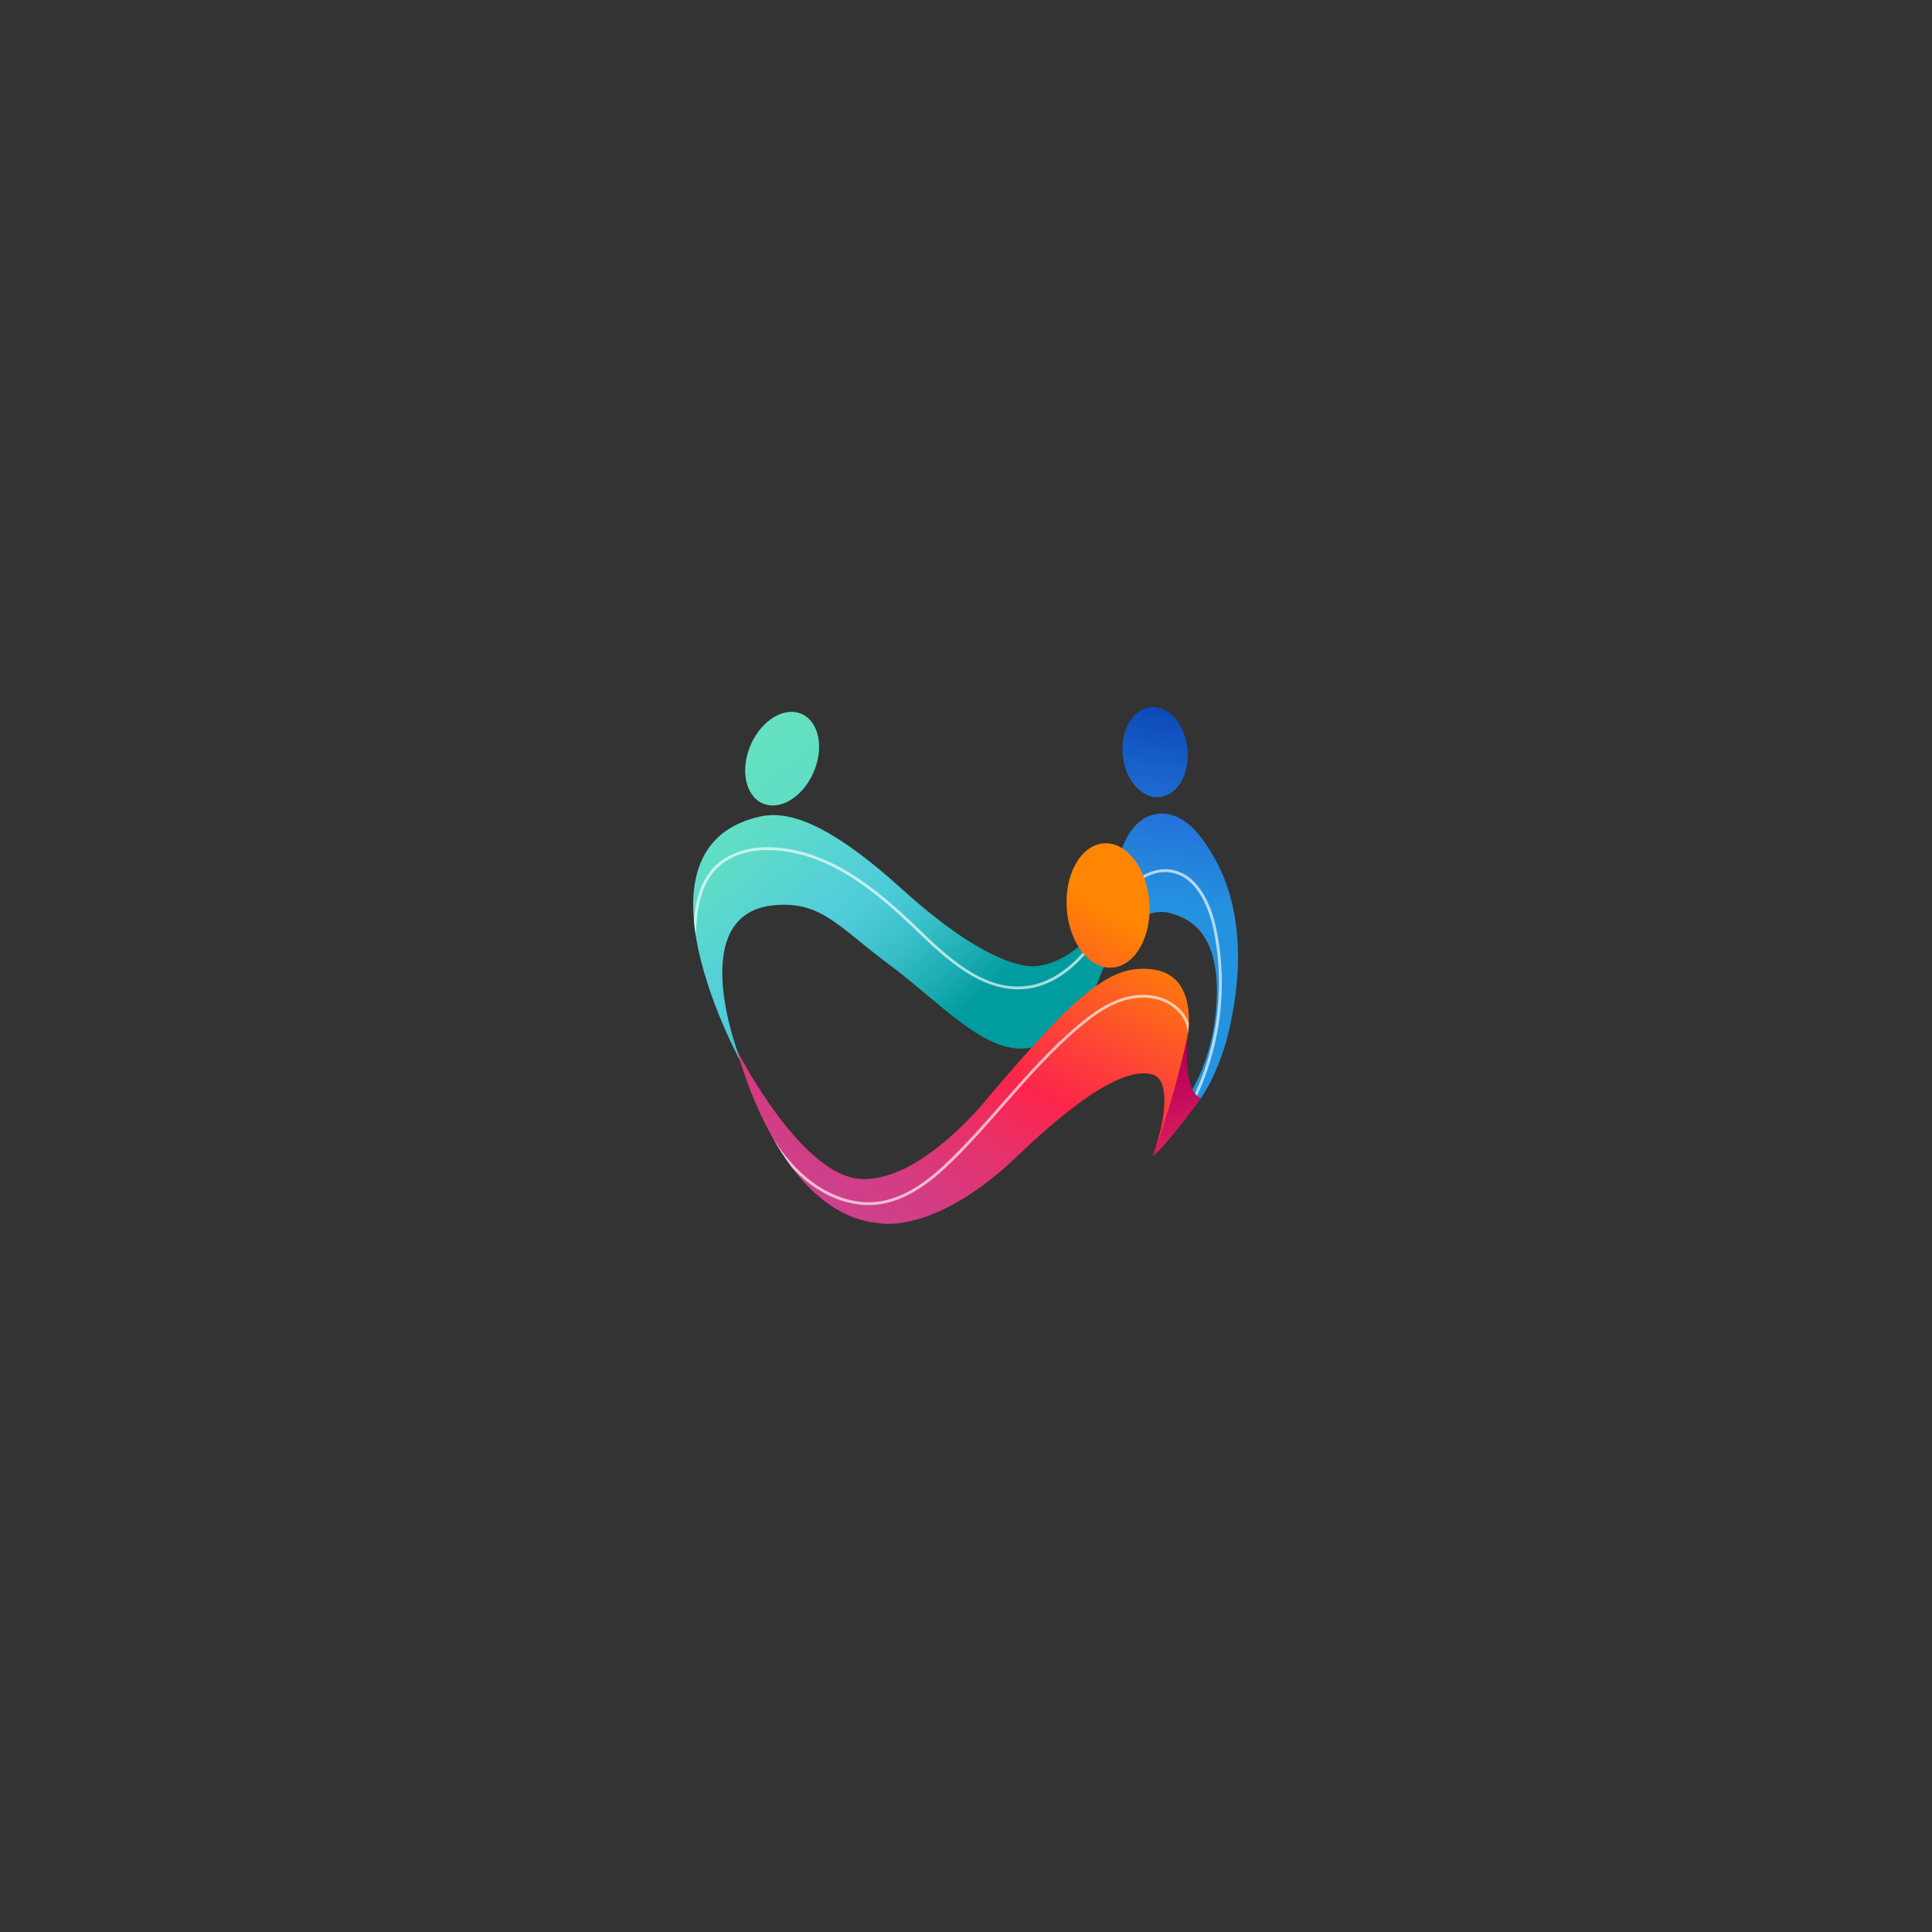 <svg xmlns="http://www.w3.org/2000/svg" xmlns:xlink="http://www.w3.org/1999/xlink" width="500" zoomAndPan="magnify" viewBox="0 0 375 375" height="500" preserveAspectRatio="xMidYMid meet" version="1.0"><rect x="0" y="0" width="375" height="375" fill="#333333" stroke="none"/><defs><clipPath id="1e59d04988"><path d="M 213 157 L 240.297 157 L 240.297 217 L 213 217 Z M 213 157 " clip-rule="nonzero"/></clipPath><clipPath id="b401aa2736"><path d="M 230.602 159.887 C 228.984 158.574 227.094 157.754 224.871 157.945 C 221.32 158.254 219.09 161.281 217.891 164.375 L 217.887 164.512 C 217.887 164.512 215.43 181.125 213.309 189.906 C 213.496 189.473 213.676 189.035 213.844 188.613 C 216.379 182.184 221.391 175.898 226.801 177.16 C 232.211 178.422 236.777 182.496 236.137 194.57 C 235.496 206.645 230.133 213.5 230.133 213.5 C 230.133 213.5 227.352 219.613 231.605 215.023 C 235.863 210.422 238.094 201.809 238.094 201.809 C 239.867 194.949 240.785 187.742 240.039 180.672 C 239.508 175.594 238.094 170.559 235.496 166.133 C 234.227 163.961 232.633 161.531 230.602 159.887 Z M 230.602 159.887 " clip-rule="nonzero"/></clipPath><linearGradient x1="137.522" gradientTransform="matrix(0.641, 0, 0, 0.641, 134.547, 137.237)" y1="130.537" x2="150.755" gradientUnits="userSpaceOnUse" y2="30.151" id="031ee1ad6c"><stop stop-opacity="1" stop-color="rgb(14.099%, 57.599%, 87.5%)" offset="0"/><stop stop-opacity="1" stop-color="rgb(14.099%, 57.599%, 87.5%)" offset="0.054"/><stop stop-opacity="1" stop-color="rgb(14.099%, 57.599%, 87.5%)" offset="0.5"/><stop stop-opacity="1" stop-color="rgb(14.099%, 57.599%, 87.5%)" offset="0.625"/><stop stop-opacity="1" stop-color="rgb(14.099%, 57.599%, 87.5%)" offset="0.688"/><stop stop-opacity="1" stop-color="rgb(14.099%, 57.579%, 87.495%)" offset="0.695"/><stop stop-opacity="1" stop-color="rgb(14.099%, 57.372%, 87.46%)" offset="0.703"/><stop stop-opacity="1" stop-color="rgb(14.099%, 56.996%, 87.396%)" offset="0.711"/><stop stop-opacity="1" stop-color="rgb(14.099%, 56.621%, 87.332%)" offset="0.719"/><stop stop-opacity="1" stop-color="rgb(14.099%, 56.245%, 87.268%)" offset="0.727"/><stop stop-opacity="1" stop-color="rgb(14.099%, 55.87%, 87.204%)" offset="0.734"/><stop stop-opacity="1" stop-color="rgb(14.099%, 55.493%, 87.14%)" offset="0.742"/><stop stop-opacity="1" stop-color="rgb(14.099%, 55.118%, 87.076%)" offset="0.75"/><stop stop-opacity="1" stop-color="rgb(14.099%, 54.742%, 87.01%)" offset="0.758"/><stop stop-opacity="1" stop-color="rgb(14.099%, 54.367%, 86.946%)" offset="0.766"/><stop stop-opacity="1" stop-color="rgb(14.099%, 53.992%, 86.882%)" offset="0.773"/><stop stop-opacity="1" stop-color="rgb(14.099%, 53.616%, 86.818%)" offset="0.781"/><stop stop-opacity="1" stop-color="rgb(14.099%, 53.239%, 86.754%)" offset="0.789"/><stop stop-opacity="1" stop-color="rgb(14.099%, 52.864%, 86.69%)" offset="0.797"/><stop stop-opacity="1" stop-color="rgb(14.099%, 52.489%, 86.626%)" offset="0.805"/><stop stop-opacity="1" stop-color="rgb(14.099%, 52.113%, 86.562%)" offset="0.812"/><stop stop-opacity="1" stop-color="rgb(14.099%, 51.738%, 86.497%)" offset="0.82"/><stop stop-opacity="1" stop-color="rgb(14.099%, 51.361%, 86.433%)" offset="0.828"/><stop stop-opacity="1" stop-color="rgb(14.099%, 50.986%, 86.369%)" offset="0.836"/><stop stop-opacity="1" stop-color="rgb(14.099%, 50.61%, 86.305%)" offset="0.844"/><stop stop-opacity="1" stop-color="rgb(14.099%, 50.235%, 86.24%)" offset="0.852"/><stop stop-opacity="1" stop-color="rgb(14.099%, 49.86%, 86.176%)" offset="0.859"/><stop stop-opacity="1" stop-color="rgb(14.099%, 49.484%, 86.111%)" offset="0.867"/><stop stop-opacity="1" stop-color="rgb(14.099%, 49.107%, 86.047%)" offset="0.875"/><stop stop-opacity="1" stop-color="rgb(14.099%, 48.732%, 85.983%)" offset="0.883"/><stop stop-opacity="1" stop-color="rgb(14.099%, 48.357%, 85.919%)" offset="0.891"/><stop stop-opacity="1" stop-color="rgb(14.099%, 47.981%, 85.855%)" offset="0.898"/><stop stop-opacity="1" stop-color="rgb(14.099%, 47.606%, 85.791%)" offset="0.906"/><stop stop-opacity="1" stop-color="rgb(14.099%, 47.229%, 85.727%)" offset="0.914"/><stop stop-opacity="1" stop-color="rgb(14.099%, 46.854%, 85.663%)" offset="0.922"/><stop stop-opacity="1" stop-color="rgb(14.099%, 46.478%, 85.599%)" offset="0.93"/><stop stop-opacity="1" stop-color="rgb(14.099%, 46.103%, 85.535%)" offset="0.938"/><stop stop-opacity="1" stop-color="rgb(13.992%, 45.717%, 85.358%)" offset="0.941"/><stop stop-opacity="1" stop-color="rgb(13.885%, 45.518%, 85.214%)" offset="0.945"/><stop stop-opacity="1" stop-color="rgb(13.774%, 45.32%, 85.065%)" offset="0.949"/><stop stop-opacity="1" stop-color="rgb(13.663%, 45.122%, 84.917%)" offset="0.953"/><stop stop-opacity="1" stop-color="rgb(13.55%, 44.922%, 84.767%)" offset="0.957"/><stop stop-opacity="1" stop-color="rgb(13.438%, 44.724%, 84.619%)" offset="0.961"/><stop stop-opacity="1" stop-color="rgb(13.327%, 44.525%, 84.47%)" offset="0.965"/><stop stop-opacity="1" stop-color="rgb(13.216%, 44.327%, 84.322%)" offset="0.969"/><stop stop-opacity="1" stop-color="rgb(13.104%, 44.127%, 84.172%)" offset="0.973"/><stop stop-opacity="1" stop-color="rgb(12.993%, 43.929%, 84.024%)" offset="0.977"/><stop stop-opacity="1" stop-color="rgb(12.881%, 43.73%, 83.875%)" offset="0.98"/><stop stop-opacity="1" stop-color="rgb(12.77%, 43.532%, 83.727%)" offset="0.984"/><stop stop-opacity="1" stop-color="rgb(12.657%, 43.333%, 83.577%)" offset="0.988"/><stop stop-opacity="1" stop-color="rgb(12.546%, 43.135%, 83.429%)" offset="0.992"/><stop stop-opacity="1" stop-color="rgb(12.434%, 42.935%, 83.279%)" offset="0.996"/><stop stop-opacity="1" stop-color="rgb(12.323%, 42.737%, 83.131%)" offset="1"/></linearGradient><clipPath id="0c2fec5371"><path d="M 134.547 158 L 218 158 L 218 208 L 134.547 208 Z M 134.547 158 " clip-rule="nonzero"/></clipPath><clipPath id="af72c30267"><path d="M 217.891 164.375 L 217.887 164.512 C 217.887 164.512 217.516 169.289 216.699 175.016 C 216.645 175.445 216.578 175.887 216.508 176.328 C 215.867 180.57 214.988 185.156 213.836 188.605 C 211.727 194.973 206.133 203.148 198.609 203.523 C 190.555 203.93 182.125 194.289 172.453 187.113 C 162.777 179.949 159.418 174.824 150.18 175.715 C 133.324 177.352 142.477 203.262 144.422 207.328 C 143.922 206.441 137.047 193.977 135.074 181.773 C 134.906 180.73 134.773 179.691 134.684 178.66 C 133.879 169.477 136.469 161.02 147.414 158.516 C 152.641 157.324 160.273 159.188 175.051 172.551 C 194.891 190.492 202.191 187.344 202.191 187.344 C 202.191 187.344 213.719 185.91 216.539 169.469 C 216.887 167.457 217.348 165.777 217.891 164.375 Z M 217.891 164.375 " clip-rule="nonzero"/></clipPath><linearGradient x1="19.271" gradientTransform="matrix(0.641, 0, 0, 0.641, 134.547, 137.237)" y1="14.564" x2="114.083" gradientUnits="userSpaceOnUse" y2="123.346" id="08877bc4ee"><stop stop-opacity="1" stop-color="rgb(38.562%, 87.898%, 75.728%)" offset="0"/><stop stop-opacity="1" stop-color="rgb(38.481%, 87.796%, 75.873%)" offset="0.016"/><stop stop-opacity="1" stop-color="rgb(38.319%, 87.592%, 76.163%)" offset="0.031"/><stop stop-opacity="1" stop-color="rgb(38.158%, 87.387%, 76.454%)" offset="0.047"/><stop stop-opacity="1" stop-color="rgb(37.996%, 87.183%, 76.744%)" offset="0.062"/><stop stop-opacity="1" stop-color="rgb(37.834%, 86.978%, 77.034%)" offset="0.078"/><stop stop-opacity="1" stop-color="rgb(37.674%, 86.774%, 77.325%)" offset="0.094"/><stop stop-opacity="1" stop-color="rgb(37.512%, 86.569%, 77.615%)" offset="0.109"/><stop stop-opacity="1" stop-color="rgb(37.331%, 86.346%, 77.93%)" offset="0.125"/><stop stop-opacity="1" stop-color="rgb(37.137%, 86.124%, 78.238%)" offset="0.133"/><stop stop-opacity="1" stop-color="rgb(36.949%, 85.921%, 78.514%)" offset="0.141"/><stop stop-opacity="1" stop-color="rgb(36.76%, 85.718%, 78.79%)" offset="0.148"/><stop stop-opacity="1" stop-color="rgb(36.572%, 85.515%, 79.068%)" offset="0.156"/><stop stop-opacity="1" stop-color="rgb(36.385%, 85.312%, 79.344%)" offset="0.164"/><stop stop-opacity="1" stop-color="rgb(36.195%, 85.109%, 79.62%)" offset="0.172"/><stop stop-opacity="1" stop-color="rgb(36.008%, 84.906%, 79.898%)" offset="0.18"/><stop stop-opacity="1" stop-color="rgb(35.82%, 84.703%, 80.174%)" offset="0.188"/><stop stop-opacity="1" stop-color="rgb(35.631%, 84.5%, 80.45%)" offset="0.195"/><stop stop-opacity="1" stop-color="rgb(35.443%, 84.297%, 80.728%)" offset="0.203"/><stop stop-opacity="1" stop-color="rgb(35.255%, 84.094%, 81.004%)" offset="0.211"/><stop stop-opacity="1" stop-color="rgb(35.066%, 83.891%, 81.282%)" offset="0.219"/><stop stop-opacity="1" stop-color="rgb(34.879%, 83.688%, 81.558%)" offset="0.227"/><stop stop-opacity="1" stop-color="rgb(34.691%, 83.485%, 81.834%)" offset="0.234"/><stop stop-opacity="1" stop-color="rgb(34.502%, 83.282%, 82.112%)" offset="0.242"/><stop stop-opacity="1" stop-color="rgb(34.314%, 83.08%, 82.388%)" offset="0.25"/><stop stop-opacity="1" stop-color="rgb(34.126%, 82.877%, 82.664%)" offset="0.258"/><stop stop-opacity="1" stop-color="rgb(33.937%, 82.674%, 82.942%)" offset="0.266"/><stop stop-opacity="1" stop-color="rgb(33.749%, 82.471%, 83.218%)" offset="0.273"/><stop stop-opacity="1" stop-color="rgb(33.562%, 82.268%, 83.496%)" offset="0.281"/><stop stop-opacity="1" stop-color="rgb(33.372%, 82.065%, 83.772%)" offset="0.289"/><stop stop-opacity="1" stop-color="rgb(33.185%, 81.862%, 84.048%)" offset="0.297"/><stop stop-opacity="1" stop-color="rgb(32.997%, 81.659%, 84.326%)" offset="0.305"/><stop stop-opacity="1" stop-color="rgb(32.808%, 81.456%, 84.602%)" offset="0.312"/><stop stop-opacity="1" stop-color="rgb(32.62%, 81.253%, 84.879%)" offset="0.32"/><stop stop-opacity="1" stop-color="rgb(32.433%, 81.05%, 85.156%)" offset="0.328"/><stop stop-opacity="1" stop-color="rgb(32.268%, 80.875%, 85.478%)" offset="0.336"/><stop stop-opacity="1" stop-color="rgb(32.098%, 80.742%, 85.709%)" offset="0.344"/><stop stop-opacity="1" stop-color="rgb(31.834%, 80.591%, 85.638%)" offset="0.352"/><stop stop-opacity="1" stop-color="rgb(31.509%, 80.405%, 85.406%)" offset="0.359"/><stop stop-opacity="1" stop-color="rgb(31.183%, 80.219%, 85.175%)" offset="0.367"/><stop stop-opacity="1" stop-color="rgb(30.858%, 80.034%, 84.941%)" offset="0.375"/><stop stop-opacity="1" stop-color="rgb(30.533%, 79.848%, 84.709%)" offset="0.383"/><stop stop-opacity="1" stop-color="rgb(30.208%, 79.662%, 84.477%)" offset="0.391"/><stop stop-opacity="1" stop-color="rgb(29.883%, 79.475%, 84.244%)" offset="0.398"/><stop stop-opacity="1" stop-color="rgb(29.555%, 79.288%, 84.01%)" offset="0.406"/><stop stop-opacity="1" stop-color="rgb(29.094%, 79.005%, 83.655%)" offset="0.41"/><stop stop-opacity="1" stop-color="rgb(28.796%, 78.816%, 83.418%)" offset="0.414"/><stop stop-opacity="1" stop-color="rgb(28.499%, 78.627%, 83.182%)" offset="0.418"/><stop stop-opacity="1" stop-color="rgb(28.203%, 78.439%, 82.945%)" offset="0.422"/><stop stop-opacity="1" stop-color="rgb(27.905%, 78.25%, 82.707%)" offset="0.426"/><stop stop-opacity="1" stop-color="rgb(27.608%, 78.061%, 82.471%)" offset="0.43"/><stop stop-opacity="1" stop-color="rgb(27.31%, 77.872%, 82.234%)" offset="0.434"/><stop stop-opacity="1" stop-color="rgb(27.014%, 77.684%, 81.998%)" offset="0.438"/><stop stop-opacity="1" stop-color="rgb(26.717%, 77.495%, 81.76%)" offset="0.441"/><stop stop-opacity="1" stop-color="rgb(26.419%, 77.307%, 81.523%)" offset="0.445"/><stop stop-opacity="1" stop-color="rgb(26.122%, 77.118%, 81.287%)" offset="0.449"/><stop stop-opacity="1" stop-color="rgb(25.826%, 76.929%, 81.05%)" offset="0.453"/><stop stop-opacity="1" stop-color="rgb(25.528%, 76.74%, 80.812%)" offset="0.457"/><stop stop-opacity="1" stop-color="rgb(25.23%, 76.552%, 80.576%)" offset="0.461"/><stop stop-opacity="1" stop-color="rgb(24.933%, 76.363%, 80.339%)" offset="0.465"/><stop stop-opacity="1" stop-color="rgb(24.637%, 76.175%, 80.103%)" offset="0.469"/><stop stop-opacity="1" stop-color="rgb(24.339%, 75.986%, 79.865%)" offset="0.473"/><stop stop-opacity="1" stop-color="rgb(24.042%, 75.797%, 79.628%)" offset="0.477"/><stop stop-opacity="1" stop-color="rgb(23.744%, 75.607%, 79.391%)" offset="0.48"/><stop stop-opacity="1" stop-color="rgb(23.448%, 75.42%, 79.155%)" offset="0.484"/><stop stop-opacity="1" stop-color="rgb(23.151%, 75.23%, 78.917%)" offset="0.488"/><stop stop-opacity="1" stop-color="rgb(22.853%, 75.041%, 78.68%)" offset="0.492"/><stop stop-opacity="1" stop-color="rgb(22.556%, 74.852%, 78.444%)" offset="0.496"/><stop stop-opacity="1" stop-color="rgb(22.26%, 74.664%, 78.207%)" offset="0.5"/><stop stop-opacity="1" stop-color="rgb(21.89%, 74.434%, 77.933%)" offset="0.504"/><stop stop-opacity="1" stop-color="rgb(21.521%, 74.203%, 77.658%)" offset="0.508"/><stop stop-opacity="1" stop-color="rgb(21.097%, 73.94%, 77.354%)" offset="0.512"/><stop stop-opacity="1" stop-color="rgb(20.673%, 73.677%, 77.051%)" offset="0.516"/><stop stop-opacity="1" stop-color="rgb(20.247%, 73.415%, 76.747%)" offset="0.52"/><stop stop-opacity="1" stop-color="rgb(19.823%, 73.152%, 76.445%)" offset="0.523"/><stop stop-opacity="1" stop-color="rgb(19.397%, 72.888%, 76.141%)" offset="0.527"/><stop stop-opacity="1" stop-color="rgb(18.973%, 72.626%, 75.838%)" offset="0.531"/><stop stop-opacity="1" stop-color="rgb(18.547%, 72.362%, 75.534%)" offset="0.535"/><stop stop-opacity="1" stop-color="rgb(18.123%, 72.099%, 75.23%)" offset="0.539"/><stop stop-opacity="1" stop-color="rgb(17.699%, 71.837%, 74.927%)" offset="0.543"/><stop stop-opacity="1" stop-color="rgb(17.274%, 71.574%, 74.625%)" offset="0.547"/><stop stop-opacity="1" stop-color="rgb(16.849%, 71.31%, 74.321%)" offset="0.551"/><stop stop-opacity="1" stop-color="rgb(16.425%, 71.048%, 74.017%)" offset="0.555"/><stop stop-opacity="1" stop-color="rgb(15.999%, 70.786%, 73.714%)" offset="0.559"/><stop stop-opacity="1" stop-color="rgb(15.575%, 70.523%, 73.41%)" offset="0.562"/><stop stop-opacity="1" stop-color="rgb(15.15%, 70.259%, 73.106%)" offset="0.566"/><stop stop-opacity="1" stop-color="rgb(14.726%, 69.997%, 72.804%)" offset="0.57"/><stop stop-opacity="1" stop-color="rgb(14.301%, 69.733%, 72.501%)" offset="0.574"/><stop stop-opacity="1" stop-color="rgb(13.876%, 69.47%, 72.197%)" offset="0.578"/><stop stop-opacity="1" stop-color="rgb(13.451%, 69.208%, 71.893%)" offset="0.582"/><stop stop-opacity="1" stop-color="rgb(13.026%, 68.945%, 71.59%)" offset="0.586"/><stop stop-opacity="1" stop-color="rgb(12.601%, 68.681%, 71.286%)" offset="0.59"/><stop stop-opacity="1" stop-color="rgb(12.177%, 68.419%, 70.984%)" offset="0.594"/><stop stop-opacity="1" stop-color="rgb(11.752%, 68.155%, 70.68%)" offset="0.598"/><stop stop-opacity="1" stop-color="rgb(11.328%, 67.892%, 70.377%)" offset="0.602"/><stop stop-opacity="1" stop-color="rgb(10.902%, 67.63%, 70.073%)" offset="0.605"/><stop stop-opacity="1" stop-color="rgb(10.478%, 67.368%, 69.769%)" offset="0.609"/><stop stop-opacity="1" stop-color="rgb(10.052%, 67.104%, 69.466%)" offset="0.613"/><stop stop-opacity="1" stop-color="rgb(9.628%, 66.841%, 69.164%)" offset="0.617"/><stop stop-opacity="1" stop-color="rgb(9.146%, 66.554%, 68.808%)" offset="0.621"/><stop stop-opacity="1" stop-color="rgb(8.664%, 66.269%, 68.452%)" offset="0.625"/><stop stop-opacity="1" stop-color="rgb(8.16%, 65.974%, 68.077%)" offset="0.629"/><stop stop-opacity="1" stop-color="rgb(7.658%, 65.68%, 67.702%)" offset="0.633"/><stop stop-opacity="1" stop-color="rgb(7.155%, 65.385%, 67.326%)" offset="0.637"/><stop stop-opacity="1" stop-color="rgb(6.651%, 65.091%, 66.953%)" offset="0.641"/><stop stop-opacity="1" stop-color="rgb(6.148%, 64.796%, 66.577%)" offset="0.645"/><stop stop-opacity="1" stop-color="rgb(5.644%, 64.502%, 66.203%)" offset="0.648"/><stop stop-opacity="1" stop-color="rgb(5.141%, 64.207%, 65.828%)" offset="0.652"/><stop stop-opacity="1" stop-color="rgb(4.639%, 63.913%, 65.454%)" offset="0.656"/><stop stop-opacity="1" stop-color="rgb(4.135%, 63.618%, 65.079%)" offset="0.66"/><stop stop-opacity="1" stop-color="rgb(3.632%, 63.324%, 64.703%)" offset="0.664"/><stop stop-opacity="1" stop-color="rgb(3.128%, 63.029%, 64.328%)" offset="0.668"/><stop stop-opacity="1" stop-color="rgb(2.625%, 62.735%, 63.954%)" offset="0.672"/><stop stop-opacity="1" stop-color="rgb(2.121%, 62.44%, 63.579%)" offset="0.676"/><stop stop-opacity="1" stop-color="rgb(1.619%, 62.146%, 63.205%)" offset="0.68"/><stop stop-opacity="1" stop-color="rgb(1.115%, 61.852%, 62.83%)" offset="0.684"/><stop stop-opacity="1" stop-color="rgb(0.612%, 61.557%, 62.456%)" offset="0.688"/><stop stop-opacity="1" stop-color="rgb(0.305%, 61.378%, 62.227%)" offset="0.691"/><stop stop-opacity="1" stop-color="rgb(0%, 61.2%, 62%)" offset="0.695"/><stop stop-opacity="1" stop-color="rgb(0%, 61.2%, 62%)" offset="0.703"/><stop stop-opacity="1" stop-color="rgb(0%, 61.2%, 62%)" offset="0.719"/><stop stop-opacity="1" stop-color="rgb(0%, 61.2%, 62%)" offset="0.75"/><stop stop-opacity="1" stop-color="rgb(0%, 61.2%, 62%)" offset="1"/></linearGradient><clipPath id="e45a7e5ac7"><path d="M 134.547 164 L 238 164 L 238 218 L 134.547 218 Z M 134.547 164 " clip-rule="nonzero"/></clipPath><clipPath id="18ad0c73c9"><path d="M 223 200 L 234 200 L 234 225 L 223 225 Z M 223 200 " clip-rule="nonzero"/></clipPath><clipPath id="eb03c9bf2b"><path d="M 230.594 200.355 C 230.594 200.355 229.211 211.453 233.066 213.172 C 233.066 213.172 227 221.703 223.793 224.406 C 223.793 224.406 229.18 206.703 230.594 200.355 Z M 230.594 200.355 " clip-rule="nonzero"/></clipPath><linearGradient x1="138.306" gradientTransform="matrix(0.641, 0, 0, 0.641, 134.547, 137.237)" y1="98.864" x2="151.225" gradientUnits="userSpaceOnUse" y2="136.94" id="2cfd8ca729"><stop stop-opacity="1" stop-color="rgb(72.499%, 0%, 34.9%)" offset="0"/><stop stop-opacity="1" stop-color="rgb(72.499%, 0%, 34.9%)" offset="0.116"/><stop stop-opacity="1" stop-color="rgb(72.499%, 0%, 34.9%)" offset="0.125"/><stop stop-opacity="1" stop-color="rgb(72.499%, 0%, 34.9%)" offset="0.188"/><stop stop-opacity="1" stop-color="rgb(72.543%, 0.043%, 34.903%)" offset="0.219"/><stop stop-opacity="1" stop-color="rgb(72.702%, 0.197%, 34.918%)" offset="0.234"/><stop stop-opacity="1" stop-color="rgb(72.928%, 0.417%, 34.941%)" offset="0.25"/><stop stop-opacity="1" stop-color="rgb(73.155%, 0.638%, 34.964%)" offset="0.266"/><stop stop-opacity="1" stop-color="rgb(73.381%, 0.859%, 34.987%)" offset="0.281"/><stop stop-opacity="1" stop-color="rgb(73.607%, 1.08%, 35.01%)" offset="0.297"/><stop stop-opacity="1" stop-color="rgb(73.834%, 1.3%, 35.033%)" offset="0.312"/><stop stop-opacity="1" stop-color="rgb(74.06%, 1.521%, 35.054%)" offset="0.328"/><stop stop-opacity="1" stop-color="rgb(74.287%, 1.743%, 35.077%)" offset="0.344"/><stop stop-opacity="1" stop-color="rgb(74.513%, 1.964%, 35.1%)" offset="0.359"/><stop stop-opacity="1" stop-color="rgb(74.741%, 2.184%, 35.123%)" offset="0.375"/><stop stop-opacity="1" stop-color="rgb(74.966%, 2.405%, 35.146%)" offset="0.391"/><stop stop-opacity="1" stop-color="rgb(75.194%, 2.626%, 35.168%)" offset="0.406"/><stop stop-opacity="1" stop-color="rgb(75.42%, 2.847%, 35.191%)" offset="0.422"/><stop stop-opacity="1" stop-color="rgb(75.647%, 3.067%, 35.213%)" offset="0.438"/><stop stop-opacity="1" stop-color="rgb(75.873%, 3.288%, 35.236%)" offset="0.453"/><stop stop-opacity="1" stop-color="rgb(76.1%, 3.51%, 35.258%)" offset="0.469"/><stop stop-opacity="1" stop-color="rgb(76.326%, 3.731%, 35.281%)" offset="0.484"/><stop stop-opacity="1" stop-color="rgb(76.602%, 3.998%, 35.315%)" offset="0.5"/><stop stop-opacity="1" stop-color="rgb(76.945%, 4.329%, 35.364%)" offset="0.516"/><stop stop-opacity="1" stop-color="rgb(77.307%, 4.678%, 35.416%)" offset="0.531"/><stop stop-opacity="1" stop-color="rgb(77.667%, 5.026%, 35.469%)" offset="0.547"/><stop stop-opacity="1" stop-color="rgb(78.029%, 5.374%, 35.521%)" offset="0.562"/><stop stop-opacity="1" stop-color="rgb(78.391%, 5.722%, 35.574%)" offset="0.578"/><stop stop-opacity="1" stop-color="rgb(78.751%, 6.07%, 35.626%)" offset="0.594"/><stop stop-opacity="1" stop-color="rgb(79.112%, 6.418%, 35.68%)" offset="0.609"/><stop stop-opacity="1" stop-color="rgb(79.474%, 6.766%, 35.732%)" offset="0.625"/><stop stop-opacity="1" stop-color="rgb(79.834%, 7.114%, 35.783%)" offset="0.641"/><stop stop-opacity="1" stop-color="rgb(80.196%, 7.462%, 35.837%)" offset="0.656"/><stop stop-opacity="1" stop-color="rgb(80.557%, 7.809%, 35.889%)" offset="0.672"/><stop stop-opacity="1" stop-color="rgb(80.917%, 8.157%, 35.942%)" offset="0.688"/><stop stop-opacity="1" stop-color="rgb(81.279%, 8.505%, 35.994%)" offset="0.703"/><stop stop-opacity="1" stop-color="rgb(81.641%, 8.853%, 36.047%)" offset="0.719"/><stop stop-opacity="1" stop-color="rgb(82.001%, 9.201%, 36.099%)" offset="0.734"/><stop stop-opacity="1" stop-color="rgb(82.362%, 9.55%, 36.151%)" offset="0.75"/><stop stop-opacity="1" stop-color="rgb(82.724%, 9.898%, 36.205%)" offset="0.766"/><stop stop-opacity="1" stop-color="rgb(83.084%, 10.246%, 36.256%)" offset="0.781"/><stop stop-opacity="1" stop-color="rgb(83.446%, 10.594%, 36.31%)" offset="0.797"/><stop stop-opacity="1" stop-color="rgb(83.807%, 10.942%, 36.362%)" offset="0.812"/><stop stop-opacity="1" stop-color="rgb(84.169%, 11.29%, 36.415%)" offset="0.828"/><stop stop-opacity="1" stop-color="rgb(84.529%, 11.638%, 36.467%)" offset="0.844"/><stop stop-opacity="1" stop-color="rgb(84.891%, 11.986%, 36.519%)" offset="0.859"/><stop stop-opacity="1" stop-color="rgb(85.252%, 12.334%, 36.572%)" offset="0.875"/><stop stop-opacity="1" stop-color="rgb(85.612%, 12.682%, 36.624%)" offset="0.884"/><stop stop-opacity="1" stop-color="rgb(85.794%, 12.856%, 36.652%)" offset="0.891"/><stop stop-opacity="1" stop-color="rgb(85.974%, 13.029%, 36.678%)" offset="0.906"/><stop stop-opacity="1" stop-color="rgb(86.336%, 13.377%, 36.729%)" offset="0.922"/><stop stop-opacity="1" stop-color="rgb(86.696%, 13.725%, 36.783%)" offset="0.938"/><stop stop-opacity="1" stop-color="rgb(87.057%, 14.073%, 36.835%)" offset="0.953"/><stop stop-opacity="1" stop-color="rgb(87.428%, 14.43%, 36.887%)" offset="0.969"/><stop stop-opacity="1" stop-color="rgb(87.727%, 14.716%, 36.925%)" offset="0.977"/><stop stop-opacity="1" stop-color="rgb(87.943%, 14.922%, 36.949%)" offset="0.984"/><stop stop-opacity="1" stop-color="rgb(88.159%, 15.128%, 36.974%)" offset="0.992"/><stop stop-opacity="1" stop-color="rgb(88.376%, 15.332%, 36.998%)" offset="1"/></linearGradient><clipPath id="9bf9922be2"><path d="M 217 137.148 L 231 137.148 L 231 155 L 217 155 Z M 217 137.148 " clip-rule="nonzero"/></clipPath><clipPath id="f7a3a543ac"><path d="M 230.504 145.551 C 230.91 150.379 228.422 154.488 224.941 154.723 C 221.461 154.961 218.316 151.246 217.91 146.414 C 217.508 141.586 219.996 137.48 223.473 137.242 C 226.949 137.008 230.094 140.727 230.504 145.551 Z M 230.504 145.551 " clip-rule="nonzero"/></clipPath><linearGradient x1="137.91" gradientTransform="matrix(0.641, 0, 0, 0.641, 134.547, 137.237)" y1="28.785" x2="141.871" gradientUnits="userSpaceOnUse" y2="-1.26" id="f72ddcf771"><stop stop-opacity="1" stop-color="rgb(12.415%, 42.9%, 83.253%)" offset="0"/><stop stop-opacity="1" stop-color="rgb(12.347%, 42.781%, 83.163%)" offset="0.016"/><stop stop-opacity="1" stop-color="rgb(12.213%, 42.543%, 82.985%)" offset="0.031"/><stop stop-opacity="1" stop-color="rgb(12.08%, 42.305%, 82.806%)" offset="0.047"/><stop stop-opacity="1" stop-color="rgb(11.946%, 42.068%, 82.629%)" offset="0.062"/><stop stop-opacity="1" stop-color="rgb(11.813%, 41.83%, 82.451%)" offset="0.078"/><stop stop-opacity="1" stop-color="rgb(11.679%, 41.592%, 82.272%)" offset="0.09"/><stop stop-opacity="1" stop-color="rgb(11.613%, 41.473%, 82.184%)" offset="0.094"/><stop stop-opacity="1" stop-color="rgb(11.546%, 41.354%, 82.094%)" offset="0.109"/><stop stop-opacity="1" stop-color="rgb(11.412%, 41.116%, 81.917%)" offset="0.125"/><stop stop-opacity="1" stop-color="rgb(11.279%, 40.878%, 81.738%)" offset="0.141"/><stop stop-opacity="1" stop-color="rgb(11.145%, 40.64%, 81.56%)" offset="0.156"/><stop stop-opacity="1" stop-color="rgb(11.011%, 40.402%, 81.381%)" offset="0.172"/><stop stop-opacity="1" stop-color="rgb(10.878%, 40.166%, 81.204%)" offset="0.188"/><stop stop-opacity="1" stop-color="rgb(10.744%, 39.928%, 81.026%)" offset="0.203"/><stop stop-opacity="1" stop-color="rgb(10.611%, 39.69%, 80.847%)" offset="0.219"/><stop stop-opacity="1" stop-color="rgb(10.477%, 39.452%, 80.669%)" offset="0.234"/><stop stop-opacity="1" stop-color="rgb(10.344%, 39.214%, 80.492%)" offset="0.25"/><stop stop-opacity="1" stop-color="rgb(10.21%, 38.976%, 80.313%)" offset="0.266"/><stop stop-opacity="1" stop-color="rgb(10.075%, 38.737%, 80.135%)" offset="0.281"/><stop stop-opacity="1" stop-color="rgb(9.943%, 38.499%, 79.956%)" offset="0.297"/><stop stop-opacity="1" stop-color="rgb(9.808%, 38.263%, 79.779%)" offset="0.312"/><stop stop-opacity="1" stop-color="rgb(9.676%, 38.025%, 79.601%)" offset="0.328"/><stop stop-opacity="1" stop-color="rgb(9.541%, 37.787%, 79.422%)" offset="0.344"/><stop stop-opacity="1" stop-color="rgb(9.409%, 37.549%, 79.243%)" offset="0.359"/><stop stop-opacity="1" stop-color="rgb(9.274%, 37.311%, 79.066%)" offset="0.375"/><stop stop-opacity="1" stop-color="rgb(9.142%, 37.073%, 78.888%)" offset="0.391"/><stop stop-opacity="1" stop-color="rgb(9.007%, 36.835%, 78.709%)" offset="0.406"/><stop stop-opacity="1" stop-color="rgb(8.873%, 36.597%, 78.531%)" offset="0.422"/><stop stop-opacity="1" stop-color="rgb(8.74%, 36.36%, 78.354%)" offset="0.438"/><stop stop-opacity="1" stop-color="rgb(8.606%, 36.122%, 78.175%)" offset="0.453"/><stop stop-opacity="1" stop-color="rgb(8.473%, 35.884%, 77.997%)" offset="0.469"/><stop stop-opacity="1" stop-color="rgb(8.339%, 35.646%, 77.818%)" offset="0.484"/><stop stop-opacity="1" stop-color="rgb(8.206%, 35.408%, 77.641%)" offset="0.5"/><stop stop-opacity="1" stop-color="rgb(8.072%, 35.17%, 77.463%)" offset="0.516"/><stop stop-opacity="1" stop-color="rgb(7.938%, 34.932%, 77.284%)" offset="0.531"/><stop stop-opacity="1" stop-color="rgb(7.805%, 34.694%, 77.106%)" offset="0.547"/><stop stop-opacity="1" stop-color="rgb(7.671%, 34.457%, 76.929%)" offset="0.562"/><stop stop-opacity="1" stop-color="rgb(7.538%, 34.219%, 76.75%)" offset="0.578"/><stop stop-opacity="1" stop-color="rgb(7.404%, 33.981%, 76.572%)" offset="0.594"/><stop stop-opacity="1" stop-color="rgb(7.271%, 33.743%, 76.393%)" offset="0.609"/><stop stop-opacity="1" stop-color="rgb(7.137%, 33.505%, 76.216%)" offset="0.625"/><stop stop-opacity="1" stop-color="rgb(7.004%, 33.267%, 76.038%)" offset="0.641"/><stop stop-opacity="1" stop-color="rgb(6.87%, 33.029%, 75.859%)" offset="0.656"/><stop stop-opacity="1" stop-color="rgb(6.735%, 32.791%, 75.681%)" offset="0.672"/><stop stop-opacity="1" stop-color="rgb(6.602%, 32.555%, 75.504%)" offset="0.688"/><stop stop-opacity="1" stop-color="rgb(6.468%, 32.317%, 75.325%)" offset="0.703"/><stop stop-opacity="1" stop-color="rgb(6.335%, 32.079%, 75.146%)" offset="0.719"/><stop stop-opacity="1" stop-color="rgb(6.201%, 31.841%, 74.968%)" offset="0.734"/><stop stop-opacity="1" stop-color="rgb(6.068%, 31.602%, 74.791%)" offset="0.75"/><stop stop-opacity="1" stop-color="rgb(5.934%, 31.364%, 74.612%)" offset="0.766"/><stop stop-opacity="1" stop-color="rgb(5.8%, 31.126%, 74.434%)" offset="0.781"/><stop stop-opacity="1" stop-color="rgb(5.667%, 30.888%, 74.255%)" offset="0.797"/><stop stop-opacity="1" stop-color="rgb(5.533%, 30.652%, 74.078%)" offset="0.812"/><stop stop-opacity="1" stop-color="rgb(5.4%, 30.414%, 73.9%)" offset="0.828"/><stop stop-opacity="1" stop-color="rgb(5.266%, 30.176%, 73.721%)" offset="0.844"/><stop stop-opacity="1" stop-color="rgb(5.133%, 29.938%, 73.543%)" offset="0.859"/><stop stop-opacity="1" stop-color="rgb(4.999%, 29.7%, 73.366%)" offset="0.875"/><stop stop-opacity="1" stop-color="rgb(4.866%, 29.462%, 73.187%)" offset="0.891"/><stop stop-opacity="1" stop-color="rgb(4.732%, 29.224%, 73.009%)" offset="0.906"/><stop stop-opacity="1" stop-color="rgb(4.597%, 28.986%, 72.83%)" offset="0.91"/><stop stop-opacity="1" stop-color="rgb(4.532%, 28.868%, 72.742%)" offset="0.922"/><stop stop-opacity="1" stop-color="rgb(4.465%, 28.749%, 72.653%)" offset="0.938"/><stop stop-opacity="1" stop-color="rgb(4.33%, 28.511%, 72.475%)" offset="0.953"/><stop stop-opacity="1" stop-color="rgb(4.198%, 28.273%, 72.296%)" offset="0.969"/><stop stop-opacity="1" stop-color="rgb(4.063%, 28.035%, 72.118%)" offset="0.984"/><stop stop-opacity="1" stop-color="rgb(3.931%, 27.797%, 71.941%)" offset="1"/></linearGradient><clipPath id="79c7e42850"><path d="M 144 138 L 159 138 L 159 157 L 144 157 Z M 144 138 " clip-rule="nonzero"/></clipPath><clipPath id="9128768f88"><path d="M 158.207 149.176 C 156.414 154.082 152.086 157.195 148.559 156.133 C 145.027 155.07 143.617 150.234 145.41 145.332 C 147.203 140.426 151.531 137.312 155.062 138.379 C 158.594 139.441 160.008 144.27 158.207 149.176 Z M 158.207 149.176 " clip-rule="nonzero"/></clipPath><linearGradient x1="13.732" gradientTransform="matrix(0.641, 0, 0, 0.641, 134.547, 137.237)" y1="0.484" x2="40.149" gradientUnits="userSpaceOnUse" y2="30.795" id="bdd03f870e"><stop stop-opacity="1" stop-color="rgb(38.799%, 88.199%, 75.299%)" offset="0"/><stop stop-opacity="1" stop-color="rgb(38.799%, 88.199%, 75.299%)" offset="0.25"/><stop stop-opacity="1" stop-color="rgb(38.774%, 88.168%, 75.342%)" offset="0.375"/><stop stop-opacity="1" stop-color="rgb(38.666%, 88.031%, 75.537%)" offset="0.418"/><stop stop-opacity="1" stop-color="rgb(38.582%, 87.924%, 75.69%)" offset="0.438"/><stop stop-opacity="1" stop-color="rgb(38.496%, 87.817%, 75.842%)" offset="0.5"/><stop stop-opacity="1" stop-color="rgb(38.329%, 87.602%, 76.146%)" offset="0.562"/><stop stop-opacity="1" stop-color="rgb(38.159%, 87.389%, 76.45%)" offset="0.582"/><stop stop-opacity="1" stop-color="rgb(38.075%, 87.282%, 76.602%)" offset="0.625"/><stop stop-opacity="1" stop-color="rgb(37.99%, 87.175%, 76.755%)" offset="0.688"/><stop stop-opacity="1" stop-color="rgb(37.82%, 86.961%, 77.058%)" offset="0.75"/><stop stop-opacity="1" stop-color="rgb(37.653%, 86.746%, 77.364%)" offset="0.812"/><stop stop-opacity="1" stop-color="rgb(37.483%, 86.533%, 77.667%)" offset="0.875"/><stop stop-opacity="1" stop-color="rgb(37.357%, 86.372%, 77.896%)" offset="0.906"/><stop stop-opacity="1" stop-color="rgb(37.225%, 86.221%, 78.104%)" offset="0.938"/><stop stop-opacity="1" stop-color="rgb(37.039%, 86.018%, 78.381%)" offset="0.969"/><stop stop-opacity="1" stop-color="rgb(36.841%, 85.806%, 78.671%)" offset="1"/></linearGradient><clipPath id="b51c720b92"><path d="M 207 163 L 224 163 L 224 188 L 207 188 Z M 207 163 " clip-rule="nonzero"/></clipPath><clipPath id="0659f18c95"><path d="M 223.09 175.105 C 223.562 181.762 220.367 187.449 215.938 187.809 C 211.508 188.164 207.531 183.055 207.055 176.398 C 206.582 169.742 209.777 164.055 214.207 163.699 C 218.637 163.34 222.609 168.449 223.09 175.105 Z M 223.09 175.105 " clip-rule="nonzero"/></clipPath><linearGradient x1="114.361" gradientTransform="matrix(0.641, 0, 0, 0.641, 134.547, 137.237)" y1="80.592" x2="136.933" gradientUnits="userSpaceOnUse" y2="39.665" id="20eb43f956"><stop stop-opacity="1" stop-color="rgb(99.541%, 37.482%, 12.492%)" offset="0"/><stop stop-opacity="1" stop-color="rgb(99.544%, 37.604%, 12.396%)" offset="0.008"/><stop stop-opacity="1" stop-color="rgb(99.551%, 37.849%, 12.204%)" offset="0.016"/><stop stop-opacity="1" stop-color="rgb(99.559%, 38.097%, 12.013%)" offset="0.023"/><stop stop-opacity="1" stop-color="rgb(99.567%, 38.342%, 11.821%)" offset="0.031"/><stop stop-opacity="1" stop-color="rgb(99.574%, 38.588%, 11.63%)" offset="0.039"/><stop stop-opacity="1" stop-color="rgb(99.582%, 38.834%, 11.438%)" offset="0.047"/><stop stop-opacity="1" stop-color="rgb(99.59%, 39.079%, 11.247%)" offset="0.055"/><stop stop-opacity="1" stop-color="rgb(99.596%, 39.326%, 11.055%)" offset="0.062"/><stop stop-opacity="1" stop-color="rgb(99.603%, 39.572%, 10.864%)" offset="0.07"/><stop stop-opacity="1" stop-color="rgb(99.611%, 39.818%, 10.672%)" offset="0.078"/><stop stop-opacity="1" stop-color="rgb(99.619%, 40.063%, 10.481%)" offset="0.086"/><stop stop-opacity="1" stop-color="rgb(99.626%, 40.309%, 10.289%)" offset="0.094"/><stop stop-opacity="1" stop-color="rgb(99.634%, 40.556%, 10.098%)" offset="0.102"/><stop stop-opacity="1" stop-color="rgb(99.641%, 40.802%, 9.906%)" offset="0.109"/><stop stop-opacity="1" stop-color="rgb(99.649%, 41.048%, 9.715%)" offset="0.117"/><stop stop-opacity="1" stop-color="rgb(99.657%, 41.293%, 9.523%)" offset="0.125"/><stop stop-opacity="1" stop-color="rgb(99.664%, 41.541%, 9.332%)" offset="0.133"/><stop stop-opacity="1" stop-color="rgb(99.672%, 41.786%, 9.14%)" offset="0.141"/><stop stop-opacity="1" stop-color="rgb(99.68%, 42.032%, 8.949%)" offset="0.148"/><stop stop-opacity="1" stop-color="rgb(99.687%, 42.278%, 8.757%)" offset="0.156"/><stop stop-opacity="1" stop-color="rgb(99.693%, 42.523%, 8.566%)" offset="0.164"/><stop stop-opacity="1" stop-color="rgb(99.701%, 42.77%, 8.374%)" offset="0.172"/><stop stop-opacity="1" stop-color="rgb(99.709%, 43.016%, 8.183%)" offset="0.18"/><stop stop-opacity="1" stop-color="rgb(99.716%, 43.262%, 7.991%)" offset="0.188"/><stop stop-opacity="1" stop-color="rgb(99.724%, 43.507%, 7.8%)" offset="0.195"/><stop stop-opacity="1" stop-color="rgb(99.731%, 43.753%, 7.608%)" offset="0.203"/><stop stop-opacity="1" stop-color="rgb(99.739%, 44%, 7.416%)" offset="0.211"/><stop stop-opacity="1" stop-color="rgb(99.747%, 44.246%, 7.225%)" offset="0.219"/><stop stop-opacity="1" stop-color="rgb(99.754%, 44.492%, 7.033%)" offset="0.227"/><stop stop-opacity="1" stop-color="rgb(99.762%, 44.737%, 6.842%)" offset="0.234"/><stop stop-opacity="1" stop-color="rgb(99.77%, 44.983%, 6.65%)" offset="0.242"/><stop stop-opacity="1" stop-color="rgb(99.777%, 45.23%, 6.459%)" offset="0.25"/><stop stop-opacity="1" stop-color="rgb(99.783%, 45.476%, 6.267%)" offset="0.258"/><stop stop-opacity="1" stop-color="rgb(99.791%, 45.721%, 6.076%)" offset="0.266"/><stop stop-opacity="1" stop-color="rgb(99.799%, 45.967%, 5.884%)" offset="0.273"/><stop stop-opacity="1" stop-color="rgb(99.806%, 46.213%, 5.693%)" offset="0.274"/><stop stop-opacity="1" stop-color="rgb(99.811%, 46.336%, 5.597%)" offset="0.281"/><stop stop-opacity="1" stop-color="rgb(99.814%, 46.46%, 5.501%)" offset="0.289"/><stop stop-opacity="1" stop-color="rgb(99.821%, 46.706%, 5.31%)" offset="0.297"/><stop stop-opacity="1" stop-color="rgb(99.829%, 46.951%, 5.118%)" offset="0.305"/><stop stop-opacity="1" stop-color="rgb(99.837%, 47.197%, 4.927%)" offset="0.312"/><stop stop-opacity="1" stop-color="rgb(99.844%, 47.443%, 4.735%)" offset="0.32"/><stop stop-opacity="1" stop-color="rgb(99.852%, 47.69%, 4.544%)" offset="0.328"/><stop stop-opacity="1" stop-color="rgb(99.86%, 47.935%, 4.352%)" offset="0.336"/><stop stop-opacity="1" stop-color="rgb(99.867%, 48.181%, 4.161%)" offset="0.344"/><stop stop-opacity="1" stop-color="rgb(99.875%, 48.427%, 3.969%)" offset="0.352"/><stop stop-opacity="1" stop-color="rgb(99.881%, 48.672%, 3.778%)" offset="0.359"/><stop stop-opacity="1" stop-color="rgb(99.889%, 48.92%, 3.586%)" offset="0.367"/><stop stop-opacity="1" stop-color="rgb(99.896%, 49.165%, 3.395%)" offset="0.375"/><stop stop-opacity="1" stop-color="rgb(99.904%, 49.411%, 3.203%)" offset="0.383"/><stop stop-opacity="1" stop-color="rgb(99.911%, 49.657%, 3.012%)" offset="0.391"/><stop stop-opacity="1" stop-color="rgb(99.919%, 49.902%, 2.82%)" offset="0.398"/><stop stop-opacity="1" stop-color="rgb(99.927%, 50.15%, 2.629%)" offset="0.406"/><stop stop-opacity="1" stop-color="rgb(99.934%, 50.395%, 2.437%)" offset="0.414"/><stop stop-opacity="1" stop-color="rgb(99.942%, 50.641%, 2.246%)" offset="0.422"/><stop stop-opacity="1" stop-color="rgb(99.95%, 50.887%, 2.054%)" offset="0.43"/><stop stop-opacity="1" stop-color="rgb(99.957%, 51.132%, 1.862%)" offset="0.438"/><stop stop-opacity="1" stop-color="rgb(99.965%, 51.379%, 1.671%)" offset="0.445"/><stop stop-opacity="1" stop-color="rgb(99.973%, 51.625%, 1.479%)" offset="0.453"/><stop stop-opacity="1" stop-color="rgb(99.979%, 51.871%, 1.288%)" offset="0.461"/><stop stop-opacity="1" stop-color="rgb(99.986%, 52.116%, 1.096%)" offset="0.469"/><stop stop-opacity="1" stop-color="rgb(99.995%, 52.37%, 0.9%)" offset="0.5"/><stop stop-opacity="1" stop-color="rgb(100%, 52.499%, 0.8%)" offset="0.726"/><stop stop-opacity="1" stop-color="rgb(100%, 52.499%, 0.8%)" offset="1"/></linearGradient><clipPath id="082b575d3e"><path d="M 143 188 L 231 188 L 231 237.648 L 143 237.648 Z M 143 188 " clip-rule="nonzero"/></clipPath><clipPath id="91d2a001eb"><path d="M 230.754 198.676 C 230.723 199.578 230.625 200.285 230.57 200.648 C 230.543 200.828 230.523 200.926 230.523 200.926 C 229.773 204.383 228.891 208.008 227.832 211.77 C 226.57 216.277 225.203 220.492 223.793 224.406 C 226.344 217.09 227.113 209.641 223.793 208.598 C 220.477 207.559 213.574 208.969 197.453 224.406 C 181.344 239.844 170.59 237.414 170.59 237.414 C 163.516 236.801 157.953 232.219 153.727 226.637 C 152.324 224.766 151.062 222.785 149.949 220.801 C 145.359 212.641 143.219 204.441 143.09 203.953 C 143.551 204.844 155.652 228.391 167.27 228.852 C 179.113 229.324 192.027 212.742 192.027 212.742 C 208.973 192.836 215.715 186.758 224.203 188.242 C 230.273 189.305 230.895 195.328 230.754 198.676 Z M 230.754 198.676 " clip-rule="nonzero"/></clipPath><linearGradient x1="46.117" gradientTransform="matrix(0.641, 0, 0, 0.641, 134.547, 137.237)" y1="174.844" x2="111.67" gradientUnits="userSpaceOnUse" y2="55.983" id="ba48cb0377"><stop stop-opacity="1" stop-color="rgb(80.8%, 25.099%, 54.099%)" offset="0"/><stop stop-opacity="1" stop-color="rgb(80.8%, 25.099%, 54.099%)" offset="0.125"/><stop stop-opacity="1" stop-color="rgb(80.8%, 25.099%, 54.099%)" offset="0.156"/><stop stop-opacity="1" stop-color="rgb(80.83%, 25.078%, 54.057%)" offset="0.172"/><stop stop-opacity="1" stop-color="rgb(80.954%, 24.991%, 53.889%)" offset="0.18"/><stop stop-opacity="1" stop-color="rgb(81.142%, 24.86%, 53.636%)" offset="0.188"/><stop stop-opacity="1" stop-color="rgb(81.329%, 24.73%, 53.383%)" offset="0.195"/><stop stop-opacity="1" stop-color="rgb(81.517%, 24.599%, 53.131%)" offset="0.203"/><stop stop-opacity="1" stop-color="rgb(81.705%, 24.469%, 52.878%)" offset="0.211"/><stop stop-opacity="1" stop-color="rgb(81.892%, 24.338%, 52.626%)" offset="0.219"/><stop stop-opacity="1" stop-color="rgb(82.08%, 24.208%, 52.373%)" offset="0.227"/><stop stop-opacity="1" stop-color="rgb(82.266%, 24.077%, 52.119%)" offset="0.234"/><stop stop-opacity="1" stop-color="rgb(82.454%, 23.947%, 51.868%)" offset="0.242"/><stop stop-opacity="1" stop-color="rgb(82.642%, 23.816%, 51.614%)" offset="0.25"/><stop stop-opacity="1" stop-color="rgb(82.829%, 23.686%, 51.363%)" offset="0.258"/><stop stop-opacity="1" stop-color="rgb(83.022%, 23.553%, 51.103%)" offset="0.266"/><stop stop-opacity="1" stop-color="rgb(83.289%, 23.393%, 50.749%)" offset="0.27"/><stop stop-opacity="1" stop-color="rgb(83.458%, 23.3%, 50.528%)" offset="0.273"/><stop stop-opacity="1" stop-color="rgb(83.626%, 23.207%, 50.305%)" offset="0.277"/><stop stop-opacity="1" stop-color="rgb(83.794%, 23.114%, 50.084%)" offset="0.281"/><stop stop-opacity="1" stop-color="rgb(83.961%, 23.019%, 49.863%)" offset="0.285"/><stop stop-opacity="1" stop-color="rgb(84.131%, 22.926%, 49.641%)" offset="0.289"/><stop stop-opacity="1" stop-color="rgb(84.299%, 22.832%, 49.419%)" offset="0.293"/><stop stop-opacity="1" stop-color="rgb(84.467%, 22.739%, 49.197%)" offset="0.297"/><stop stop-opacity="1" stop-color="rgb(84.634%, 22.646%, 48.975%)" offset="0.301"/><stop stop-opacity="1" stop-color="rgb(84.804%, 22.552%, 48.753%)" offset="0.305"/><stop stop-opacity="1" stop-color="rgb(84.972%, 22.458%, 48.532%)" offset="0.309"/><stop stop-opacity="1" stop-color="rgb(85.139%, 22.365%, 48.311%)" offset="0.312"/><stop stop-opacity="1" stop-color="rgb(85.307%, 22.272%, 48.088%)" offset="0.316"/><stop stop-opacity="1" stop-color="rgb(85.477%, 22.179%, 47.867%)" offset="0.32"/><stop stop-opacity="1" stop-color="rgb(85.645%, 22.084%, 47.646%)" offset="0.324"/><stop stop-opacity="1" stop-color="rgb(85.814%, 21.991%, 47.424%)" offset="0.328"/><stop stop-opacity="1" stop-color="rgb(85.982%, 21.898%, 47.202%)" offset="0.332"/><stop stop-opacity="1" stop-color="rgb(86.15%, 21.805%, 46.98%)" offset="0.336"/><stop stop-opacity="1" stop-color="rgb(86.317%, 21.71%, 46.758%)" offset="0.34"/><stop stop-opacity="1" stop-color="rgb(86.487%, 21.617%, 46.536%)" offset="0.344"/><stop stop-opacity="1" stop-color="rgb(86.655%, 21.524%, 46.315%)" offset="0.348"/><stop stop-opacity="1" stop-color="rgb(86.823%, 21.431%, 46.094%)" offset="0.352"/><stop stop-opacity="1" stop-color="rgb(86.99%, 21.336%, 45.871%)" offset="0.355"/><stop stop-opacity="1" stop-color="rgb(87.16%, 21.243%, 45.65%)" offset="0.359"/><stop stop-opacity="1" stop-color="rgb(87.328%, 21.15%, 45.427%)" offset="0.363"/><stop stop-opacity="1" stop-color="rgb(87.497%, 21.057%, 45.206%)" offset="0.367"/><stop stop-opacity="1" stop-color="rgb(87.665%, 20.963%, 44.984%)" offset="0.371"/><stop stop-opacity="1" stop-color="rgb(87.833%, 20.869%, 44.763%)" offset="0.375"/><stop stop-opacity="1" stop-color="rgb(88%, 20.775%, 44.54%)" offset="0.379"/><stop stop-opacity="1" stop-color="rgb(88.17%, 20.682%, 44.319%)" offset="0.383"/><stop stop-opacity="1" stop-color="rgb(88.338%, 20.589%, 44.098%)" offset="0.387"/><stop stop-opacity="1" stop-color="rgb(88.506%, 20.496%, 43.877%)" offset="0.391"/><stop stop-opacity="1" stop-color="rgb(88.673%, 20.401%, 43.654%)" offset="0.395"/><stop stop-opacity="1" stop-color="rgb(88.843%, 20.308%, 43.433%)" offset="0.398"/><stop stop-opacity="1" stop-color="rgb(89.011%, 20.215%, 43.21%)" offset="0.402"/><stop stop-opacity="1" stop-color="rgb(89.178%, 20.122%, 42.989%)" offset="0.406"/><stop stop-opacity="1" stop-color="rgb(89.365%, 20.012%, 42.743%)" offset="0.41"/><stop stop-opacity="1" stop-color="rgb(89.551%, 19.904%, 42.497%)" offset="0.414"/><stop stop-opacity="1" stop-color="rgb(89.771%, 19.765%, 42.204%)" offset="0.418"/><stop stop-opacity="1" stop-color="rgb(89.992%, 19.627%, 41.913%)" offset="0.422"/><stop stop-opacity="1" stop-color="rgb(90.211%, 19.489%, 41.62%)" offset="0.426"/><stop stop-opacity="1" stop-color="rgb(90.431%, 19.351%, 41.327%)" offset="0.43"/><stop stop-opacity="1" stop-color="rgb(90.651%, 19.212%, 41.034%)" offset="0.434"/><stop stop-opacity="1" stop-color="rgb(90.871%, 19.075%, 40.742%)" offset="0.438"/><stop stop-opacity="1" stop-color="rgb(91.09%, 18.936%, 40.45%)" offset="0.441"/><stop stop-opacity="1" stop-color="rgb(91.31%, 18.799%, 40.158%)" offset="0.445"/><stop stop-opacity="1" stop-color="rgb(91.53%, 18.661%, 39.865%)" offset="0.449"/><stop stop-opacity="1" stop-color="rgb(91.751%, 18.524%, 39.572%)" offset="0.453"/><stop stop-opacity="1" stop-color="rgb(91.971%, 18.385%, 39.279%)" offset="0.457"/><stop stop-opacity="1" stop-color="rgb(92.191%, 18.248%, 38.988%)" offset="0.461"/><stop stop-opacity="1" stop-color="rgb(92.41%, 18.109%, 38.695%)" offset="0.465"/><stop stop-opacity="1" stop-color="rgb(92.63%, 17.972%, 38.403%)" offset="0.469"/><stop stop-opacity="1" stop-color="rgb(92.85%, 17.833%, 38.11%)" offset="0.473"/><stop stop-opacity="1" stop-color="rgb(93.069%, 17.696%, 37.819%)" offset="0.477"/><stop stop-opacity="1" stop-color="rgb(93.289%, 17.557%, 37.526%)" offset="0.48"/><stop stop-opacity="1" stop-color="rgb(93.509%, 17.419%, 37.233%)" offset="0.484"/><stop stop-opacity="1" stop-color="rgb(93.729%, 17.281%, 36.94%)" offset="0.488"/><stop stop-opacity="1" stop-color="rgb(93.95%, 17.143%, 36.649%)" offset="0.492"/><stop stop-opacity="1" stop-color="rgb(94.17%, 17.004%, 36.356%)" offset="0.496"/><stop stop-opacity="1" stop-color="rgb(94.389%, 16.867%, 36.064%)" offset="0.5"/><stop stop-opacity="1" stop-color="rgb(94.609%, 16.728%, 35.771%)" offset="0.504"/><stop stop-opacity="1" stop-color="rgb(94.829%, 16.591%, 35.478%)" offset="0.508"/><stop stop-opacity="1" stop-color="rgb(95.049%, 16.452%, 35.185%)" offset="0.512"/><stop stop-opacity="1" stop-color="rgb(95.268%, 16.315%, 34.894%)" offset="0.516"/><stop stop-opacity="1" stop-color="rgb(95.488%, 16.176%, 34.601%)" offset="0.52"/><stop stop-opacity="1" stop-color="rgb(95.709%, 16.039%, 34.309%)" offset="0.523"/><stop stop-opacity="1" stop-color="rgb(95.929%, 15.901%, 34.016%)" offset="0.527"/><stop stop-opacity="1" stop-color="rgb(96.149%, 15.764%, 33.725%)" offset="0.531"/><stop stop-opacity="1" stop-color="rgb(96.368%, 15.625%, 33.432%)" offset="0.535"/><stop stop-opacity="1" stop-color="rgb(96.588%, 15.488%, 33.139%)" offset="0.539"/><stop stop-opacity="1" stop-color="rgb(96.808%, 15.349%, 32.846%)" offset="0.543"/><stop stop-opacity="1" stop-color="rgb(97.028%, 15.211%, 32.555%)" offset="0.547"/><stop stop-opacity="1" stop-color="rgb(97.247%, 15.073%, 32.262%)" offset="0.551"/><stop stop-opacity="1" stop-color="rgb(97.467%, 14.935%, 31.97%)" offset="0.555"/><stop stop-opacity="1" stop-color="rgb(97.687%, 14.796%, 31.677%)" offset="0.559"/><stop stop-opacity="1" stop-color="rgb(97.908%, 14.659%, 31.386%)" offset="0.562"/><stop stop-opacity="1" stop-color="rgb(98.128%, 14.52%, 31.093%)" offset="0.566"/><stop stop-opacity="1" stop-color="rgb(98.347%, 14.383%, 30.8%)" offset="0.57"/><stop stop-opacity="1" stop-color="rgb(98.567%, 14.244%, 30.507%)" offset="0.574"/><stop stop-opacity="1" stop-color="rgb(98.787%, 14.107%, 30.215%)" offset="0.578"/><stop stop-opacity="1" stop-color="rgb(98.802%, 14.41%, 29.979%)" offset="0.582"/><stop stop-opacity="1" stop-color="rgb(98.819%, 14.716%, 29.744%)" offset="0.586"/><stop stop-opacity="1" stop-color="rgb(98.83%, 15.033%, 29.509%)" offset="0.59"/><stop stop-opacity="1" stop-color="rgb(98.84%, 15.35%, 29.276%)" offset="0.594"/><stop stop-opacity="1" stop-color="rgb(98.851%, 15.668%, 29.041%)" offset="0.598"/><stop stop-opacity="1" stop-color="rgb(98.862%, 15.985%, 28.807%)" offset="0.602"/><stop stop-opacity="1" stop-color="rgb(98.871%, 16.302%, 28.574%)" offset="0.605"/><stop stop-opacity="1" stop-color="rgb(98.882%, 16.62%, 28.34%)" offset="0.609"/><stop stop-opacity="1" stop-color="rgb(98.892%, 16.937%, 28.105%)" offset="0.613"/><stop stop-opacity="1" stop-color="rgb(98.903%, 17.255%, 27.872%)" offset="0.617"/><stop stop-opacity="1" stop-color="rgb(98.914%, 17.572%, 27.637%)" offset="0.621"/><stop stop-opacity="1" stop-color="rgb(98.924%, 17.889%, 27.403%)" offset="0.625"/><stop stop-opacity="1" stop-color="rgb(98.933%, 18.207%, 27.168%)" offset="0.629"/><stop stop-opacity="1" stop-color="rgb(98.944%, 18.524%, 26.935%)" offset="0.633"/><stop stop-opacity="1" stop-color="rgb(98.955%, 18.842%, 26.7%)" offset="0.637"/><stop stop-opacity="1" stop-color="rgb(98.965%, 19.159%, 26.466%)" offset="0.641"/><stop stop-opacity="1" stop-color="rgb(98.975%, 19.476%, 26.231%)" offset="0.645"/><stop stop-opacity="1" stop-color="rgb(98.985%, 19.794%, 25.998%)" offset="0.648"/><stop stop-opacity="1" stop-color="rgb(98.996%, 20.111%, 25.764%)" offset="0.652"/><stop stop-opacity="1" stop-color="rgb(99.007%, 20.428%, 25.531%)" offset="0.656"/><stop stop-opacity="1" stop-color="rgb(99.017%, 20.746%, 25.296%)" offset="0.66"/><stop stop-opacity="1" stop-color="rgb(99.028%, 21.063%, 25.063%)" offset="0.664"/><stop stop-opacity="1" stop-color="rgb(99.037%, 21.381%, 24.828%)" offset="0.668"/><stop stop-opacity="1" stop-color="rgb(99.048%, 21.698%, 24.594%)" offset="0.672"/><stop stop-opacity="1" stop-color="rgb(99.059%, 22.014%, 24.359%)" offset="0.676"/><stop stop-opacity="1" stop-color="rgb(99.069%, 22.331%, 24.126%)" offset="0.68"/><stop stop-opacity="1" stop-color="rgb(99.08%, 22.649%, 23.891%)" offset="0.684"/><stop stop-opacity="1" stop-color="rgb(99.091%, 22.966%, 23.657%)" offset="0.688"/><stop stop-opacity="1" stop-color="rgb(99.1%, 23.283%, 23.424%)" offset="0.691"/><stop stop-opacity="1" stop-color="rgb(99.11%, 23.601%, 23.19%)" offset="0.695"/><stop stop-opacity="1" stop-color="rgb(99.121%, 23.918%, 22.955%)" offset="0.699"/><stop stop-opacity="1" stop-color="rgb(99.132%, 24.236%, 22.722%)" offset="0.703"/><stop stop-opacity="1" stop-color="rgb(99.142%, 24.553%, 22.487%)" offset="0.707"/><stop stop-opacity="1" stop-color="rgb(99.153%, 24.87%, 22.253%)" offset="0.711"/><stop stop-opacity="1" stop-color="rgb(99.162%, 25.188%, 22.018%)" offset="0.715"/><stop stop-opacity="1" stop-color="rgb(99.173%, 25.505%, 21.785%)" offset="0.719"/><stop stop-opacity="1" stop-color="rgb(99.184%, 25.822%, 21.55%)" offset="0.723"/><stop stop-opacity="1" stop-color="rgb(99.194%, 26.14%, 21.317%)" offset="0.727"/><stop stop-opacity="1" stop-color="rgb(99.205%, 26.486%, 21.049%)" offset="0.73"/><stop stop-opacity="1" stop-color="rgb(99.216%, 26.834%, 20.782%)" offset="0.734"/><stop stop-opacity="1" stop-color="rgb(99.226%, 27.191%, 20.505%)" offset="0.738"/><stop stop-opacity="1" stop-color="rgb(99.237%, 27.548%, 20.227%)" offset="0.742"/><stop stop-opacity="1" stop-color="rgb(99.248%, 27.905%, 19.948%)" offset="0.746"/><stop stop-opacity="1" stop-color="rgb(99.26%, 28.262%, 19.67%)" offset="0.75"/><stop stop-opacity="1" stop-color="rgb(99.271%, 28.619%, 19.392%)" offset="0.754"/><stop stop-opacity="1" stop-color="rgb(99.281%, 28.976%, 19.115%)" offset="0.758"/><stop stop-opacity="1" stop-color="rgb(99.292%, 29.333%, 18.835%)" offset="0.762"/><stop stop-opacity="1" stop-color="rgb(99.303%, 29.692%, 18.558%)" offset="0.766"/><stop stop-opacity="1" stop-color="rgb(99.313%, 30.049%, 18.28%)" offset="0.77"/><stop stop-opacity="1" stop-color="rgb(99.324%, 30.406%, 18.002%)" offset="0.773"/><stop stop-opacity="1" stop-color="rgb(99.335%, 30.763%, 17.723%)" offset="0.777"/><stop stop-opacity="1" stop-color="rgb(99.347%, 31.12%, 17.445%)" offset="0.781"/><stop stop-opacity="1" stop-color="rgb(99.358%, 31.477%, 17.168%)" offset="0.785"/><stop stop-opacity="1" stop-color="rgb(99.368%, 31.834%, 16.89%)" offset="0.789"/><stop stop-opacity="1" stop-color="rgb(99.379%, 32.191%, 16.611%)" offset="0.793"/><stop stop-opacity="1" stop-color="rgb(99.39%, 32.549%, 16.333%)" offset="0.797"/><stop stop-opacity="1" stop-color="rgb(99.4%, 32.906%, 16.055%)" offset="0.801"/><stop stop-opacity="1" stop-color="rgb(99.413%, 33.263%, 15.778%)" offset="0.805"/><stop stop-opacity="1" stop-color="rgb(99.423%, 33.62%, 15.498%)" offset="0.809"/><stop stop-opacity="1" stop-color="rgb(99.434%, 33.978%, 15.221%)" offset="0.812"/><stop stop-opacity="1" stop-color="rgb(99.445%, 34.335%, 14.941%)" offset="0.816"/><stop stop-opacity="1" stop-color="rgb(99.455%, 34.692%, 14.664%)" offset="0.82"/><stop stop-opacity="1" stop-color="rgb(99.466%, 35.049%, 14.386%)" offset="0.824"/><stop stop-opacity="1" stop-color="rgb(99.477%, 35.406%, 14.108%)" offset="0.828"/><stop stop-opacity="1" stop-color="rgb(99.487%, 35.764%, 13.829%)" offset="0.832"/><stop stop-opacity="1" stop-color="rgb(99.5%, 36.121%, 13.551%)" offset="0.836"/><stop stop-opacity="1" stop-color="rgb(99.51%, 36.478%, 13.274%)" offset="0.84"/><stop stop-opacity="1" stop-color="rgb(99.521%, 36.835%, 12.996%)" offset="0.844"/><stop stop-opacity="1" stop-color="rgb(99.532%, 37.192%, 12.717%)" offset="0.848"/><stop stop-opacity="1" stop-color="rgb(99.542%, 37.549%, 12.439%)" offset="0.852"/><stop stop-opacity="1" stop-color="rgb(99.553%, 37.906%, 12.161%)" offset="0.855"/><stop stop-opacity="1" stop-color="rgb(99.565%, 38.264%, 11.884%)" offset="0.859"/><stop stop-opacity="1" stop-color="rgb(99.576%, 38.622%, 11.604%)" offset="0.863"/><stop stop-opacity="1" stop-color="rgb(99.586%, 38.979%, 11.327%)" offset="0.867"/><stop stop-opacity="1" stop-color="rgb(99.597%, 39.336%, 11.049%)" offset="0.871"/><stop stop-opacity="1" stop-color="rgb(99.608%, 39.693%, 10.771%)" offset="0.875"/><stop stop-opacity="1" stop-color="rgb(99.619%, 40.05%, 10.492%)" offset="0.879"/><stop stop-opacity="1" stop-color="rgb(99.631%, 40.407%, 10.214%)" offset="0.883"/><stop stop-opacity="1" stop-color="rgb(99.641%, 40.764%, 9.937%)" offset="0.887"/><stop stop-opacity="1" stop-color="rgb(99.652%, 41.121%, 9.659%)" offset="0.891"/><stop stop-opacity="1" stop-color="rgb(99.663%, 41.478%, 9.38%)" offset="0.895"/><stop stop-opacity="1" stop-color="rgb(99.673%, 41.835%, 9.102%)" offset="0.898"/><stop stop-opacity="1" stop-color="rgb(99.684%, 42.192%, 8.824%)" offset="0.902"/><stop stop-opacity="1" stop-color="rgb(99.695%, 42.549%, 8.546%)" offset="0.906"/><stop stop-opacity="1" stop-color="rgb(99.706%, 42.906%, 8.267%)" offset="0.91"/><stop stop-opacity="1" stop-color="rgb(99.718%, 43.265%, 7.99%)" offset="0.914"/><stop stop-opacity="1" stop-color="rgb(99.728%, 43.622%, 7.712%)" offset="0.918"/><stop stop-opacity="1" stop-color="rgb(99.739%, 43.979%, 7.434%)" offset="0.922"/><stop stop-opacity="1" stop-color="rgb(99.75%, 44.336%, 7.155%)" offset="0.926"/><stop stop-opacity="1" stop-color="rgb(99.76%, 44.693%, 6.877%)" offset="0.93"/><stop stop-opacity="1" stop-color="rgb(99.771%, 45.05%, 6.599%)" offset="0.934"/><stop stop-opacity="1" stop-color="rgb(99.783%, 45.407%, 6.322%)" offset="0.938"/><stop stop-opacity="1" stop-color="rgb(99.794%, 45.764%, 6.042%)" offset="0.941"/><stop stop-opacity="1" stop-color="rgb(99.805%, 46.121%, 5.765%)" offset="0.945"/><stop stop-opacity="1" stop-color="rgb(99.815%, 46.478%, 5.487%)" offset="0.949"/><stop stop-opacity="1" stop-color="rgb(99.826%, 46.835%, 5.209%)" offset="0.953"/><stop stop-opacity="1" stop-color="rgb(99.837%, 47.192%, 4.93%)" offset="0.957"/><stop stop-opacity="1" stop-color="rgb(99.847%, 47.551%, 4.652%)" offset="0.961"/><stop stop-opacity="1" stop-color="rgb(99.858%, 47.908%, 4.375%)" offset="0.965"/><stop stop-opacity="1" stop-color="rgb(99.87%, 48.265%, 4.097%)" offset="0.969"/><stop stop-opacity="1" stop-color="rgb(99.881%, 48.622%, 3.818%)" offset="0.973"/><stop stop-opacity="1" stop-color="rgb(99.892%, 48.979%, 3.54%)" offset="0.977"/><stop stop-opacity="1" stop-color="rgb(99.902%, 49.336%, 3.262%)" offset="0.98"/><stop stop-opacity="1" stop-color="rgb(99.913%, 49.693%, 2.985%)" offset="0.984"/><stop stop-opacity="1" stop-color="rgb(99.924%, 50.05%, 2.705%)" offset="0.988"/><stop stop-opacity="1" stop-color="rgb(99.936%, 50.407%, 2.428%)" offset="0.992"/><stop stop-opacity="1" stop-color="rgb(99.947%, 50.764%, 2.15%)" offset="0.996"/><stop stop-opacity="1" stop-color="rgb(99.957%, 51.122%, 1.872%)" offset="1"/></linearGradient></defs><g clip-path="url(#1e59d04988)"><g clip-path="url(#b401aa2736)"><path fill="url(#031ee1ad6c)" d="M 213.309 157.754 L 213.309 219.613 L 240.297 219.613 L 240.297 157.754 Z M 213.309 157.754 " fill-rule="nonzero"/></g></g><g clip-path="url(#0c2fec5371)"><g clip-path="url(#af72c30267)"><path fill="url(#08877bc4ee)" d="M 134.547 157.324 L 134.547 207.328 L 217.891 207.328 L 217.891 157.324 Z M 134.547 157.324 " fill-rule="nonzero"/></g></g><g clip-path="url(#e45a7e5ac7)"><path fill="#ffffff" d="M 229.73 217.621 C 229.68 217.707 229.59 217.758 229.5 217.758 C 229.449 217.758 229.395 217.738 229.352 217.711 C 229.223 217.637 229.18 217.469 229.262 217.336 C 235.926 206.305 238.195 192.746 235.484 180.145 C 234.984 177.809 232.891 170.117 227.074 169.328 C 224.383 168.957 221.367 170.301 219 172.922 C 218.059 173.957 217.258 175.125 216.508 176.328 C 216.039 177.09 215.59 177.867 215.148 178.629 C 214.734 179.359 214.316 180.082 213.879 180.793 C 211.547 184.598 206.543 191.098 199.211 191.938 C 190.625 192.93 183.176 185.758 177.75 180.523 C 169.512 172.586 160.363 165.215 149.23 164.996 C 145.102 164.914 141.391 166.238 139.059 168.621 C 135.777 171.98 135.215 177.121 135.086 181.227 C 135.078 181.406 135.074 181.594 135.074 181.773 C 134.906 180.73 134.773 179.691 134.684 178.66 C 134.996 175.027 135.906 171.051 138.66 168.238 C 141.102 165.746 144.973 164.371 149.234 164.445 C 160.559 164.664 169.812 172.113 178.133 180.125 C 183.777 185.57 190.809 192.359 199.148 191.395 C 206.246 190.574 211.133 184.219 213.406 180.504 C 213.844 179.801 214.258 179.078 214.676 178.352 C 215.316 177.238 215.969 176.105 216.699 175.016 C 217.27 174.152 217.891 173.316 218.59 172.551 C 221.078 169.801 224.277 168.391 227.148 168.777 C 233.152 169.598 235.355 176.918 236.027 180.031 C 238.766 192.77 236.473 206.473 229.73 217.621 Z M 229.73 217.621 " fill-opacity="0.66" fill-rule="nonzero"/></g><g clip-path="url(#18ad0c73c9)"><g clip-path="url(#eb03c9bf2b)"><path fill="url(#2cfd8ca729)" d="M 223.793 200.355 L 223.793 224.406 L 233.066 224.406 L 233.066 200.355 Z M 223.793 200.355 " fill-rule="nonzero"/></g></g><g clip-path="url(#9bf9922be2)"><g clip-path="url(#f7a3a543ac)"><path fill="url(#f72ddcf771)" d="M 217.508 137.148 L 217.508 154.961 L 230.91 154.961 L 230.91 137.148 Z M 217.508 137.148 " fill-rule="nonzero"/></g></g><g clip-path="url(#79c7e42850)"><g clip-path="url(#9128768f88)"><path fill="url(#bdd03f870e)" d="M 143.617 137.312 L 143.617 157.195 L 160.008 157.195 L 160.008 137.312 Z M 143.617 137.312 " fill-rule="nonzero"/></g></g><g clip-path="url(#b51c720b92)"><g clip-path="url(#0659f18c95)"><path fill="url(#20eb43f956)" d="M 206.582 163.34 L 206.582 188.164 L 223.562 188.164 L 223.562 163.34 Z M 206.582 163.34 " fill-rule="nonzero"/></g></g><g clip-path="url(#082b575d3e)"><g clip-path="url(#91d2a001eb)"><path fill="url(#ba48cb0377)" d="M 143.09 186.758 L 143.09 237.648 L 230.895 237.648 L 230.895 186.758 Z M 143.09 186.758 " fill-rule="nonzero"/></g></g><path fill="#ffffff" d="M 230.754 198.676 C 230.723 199.578 230.625 200.285 230.57 200.648 C 230.414 198.742 229.781 197.125 227.812 195.559 C 225.43 193.668 221.918 193.137 218.41 194.141 C 215.027 195.109 212.176 197.23 209.832 199.184 C 204.371 203.723 199.594 209.16 194.98 214.422 C 191.777 218.078 188.465 221.852 184.938 225.309 C 181.203 228.973 176.133 233.25 170.027 233.84 C 169.551 233.887 169.078 233.906 168.602 233.906 C 163.969 233.906 159.105 231.793 155.047 227.961 C 154.594 227.531 154.152 227.09 153.727 226.637 C 152.324 224.766 151.062 222.785 149.949 220.801 C 151.512 223.227 153.285 225.547 155.426 227.562 C 159.785 231.668 165.086 233.758 169.973 233.289 C 175.91 232.719 180.883 228.512 184.547 224.918 C 188.059 221.473 191.367 217.707 194.566 214.055 C 199.199 208.785 203.984 203.328 209.477 198.758 C 211.727 196.891 214.758 194.609 218.258 193.609 C 221.938 192.559 225.633 193.129 228.16 195.129 C 229.582 196.254 230.352 197.422 230.754 198.676 Z M 230.754 198.676 " fill-opacity="0.66" fill-rule="nonzero"/></svg>